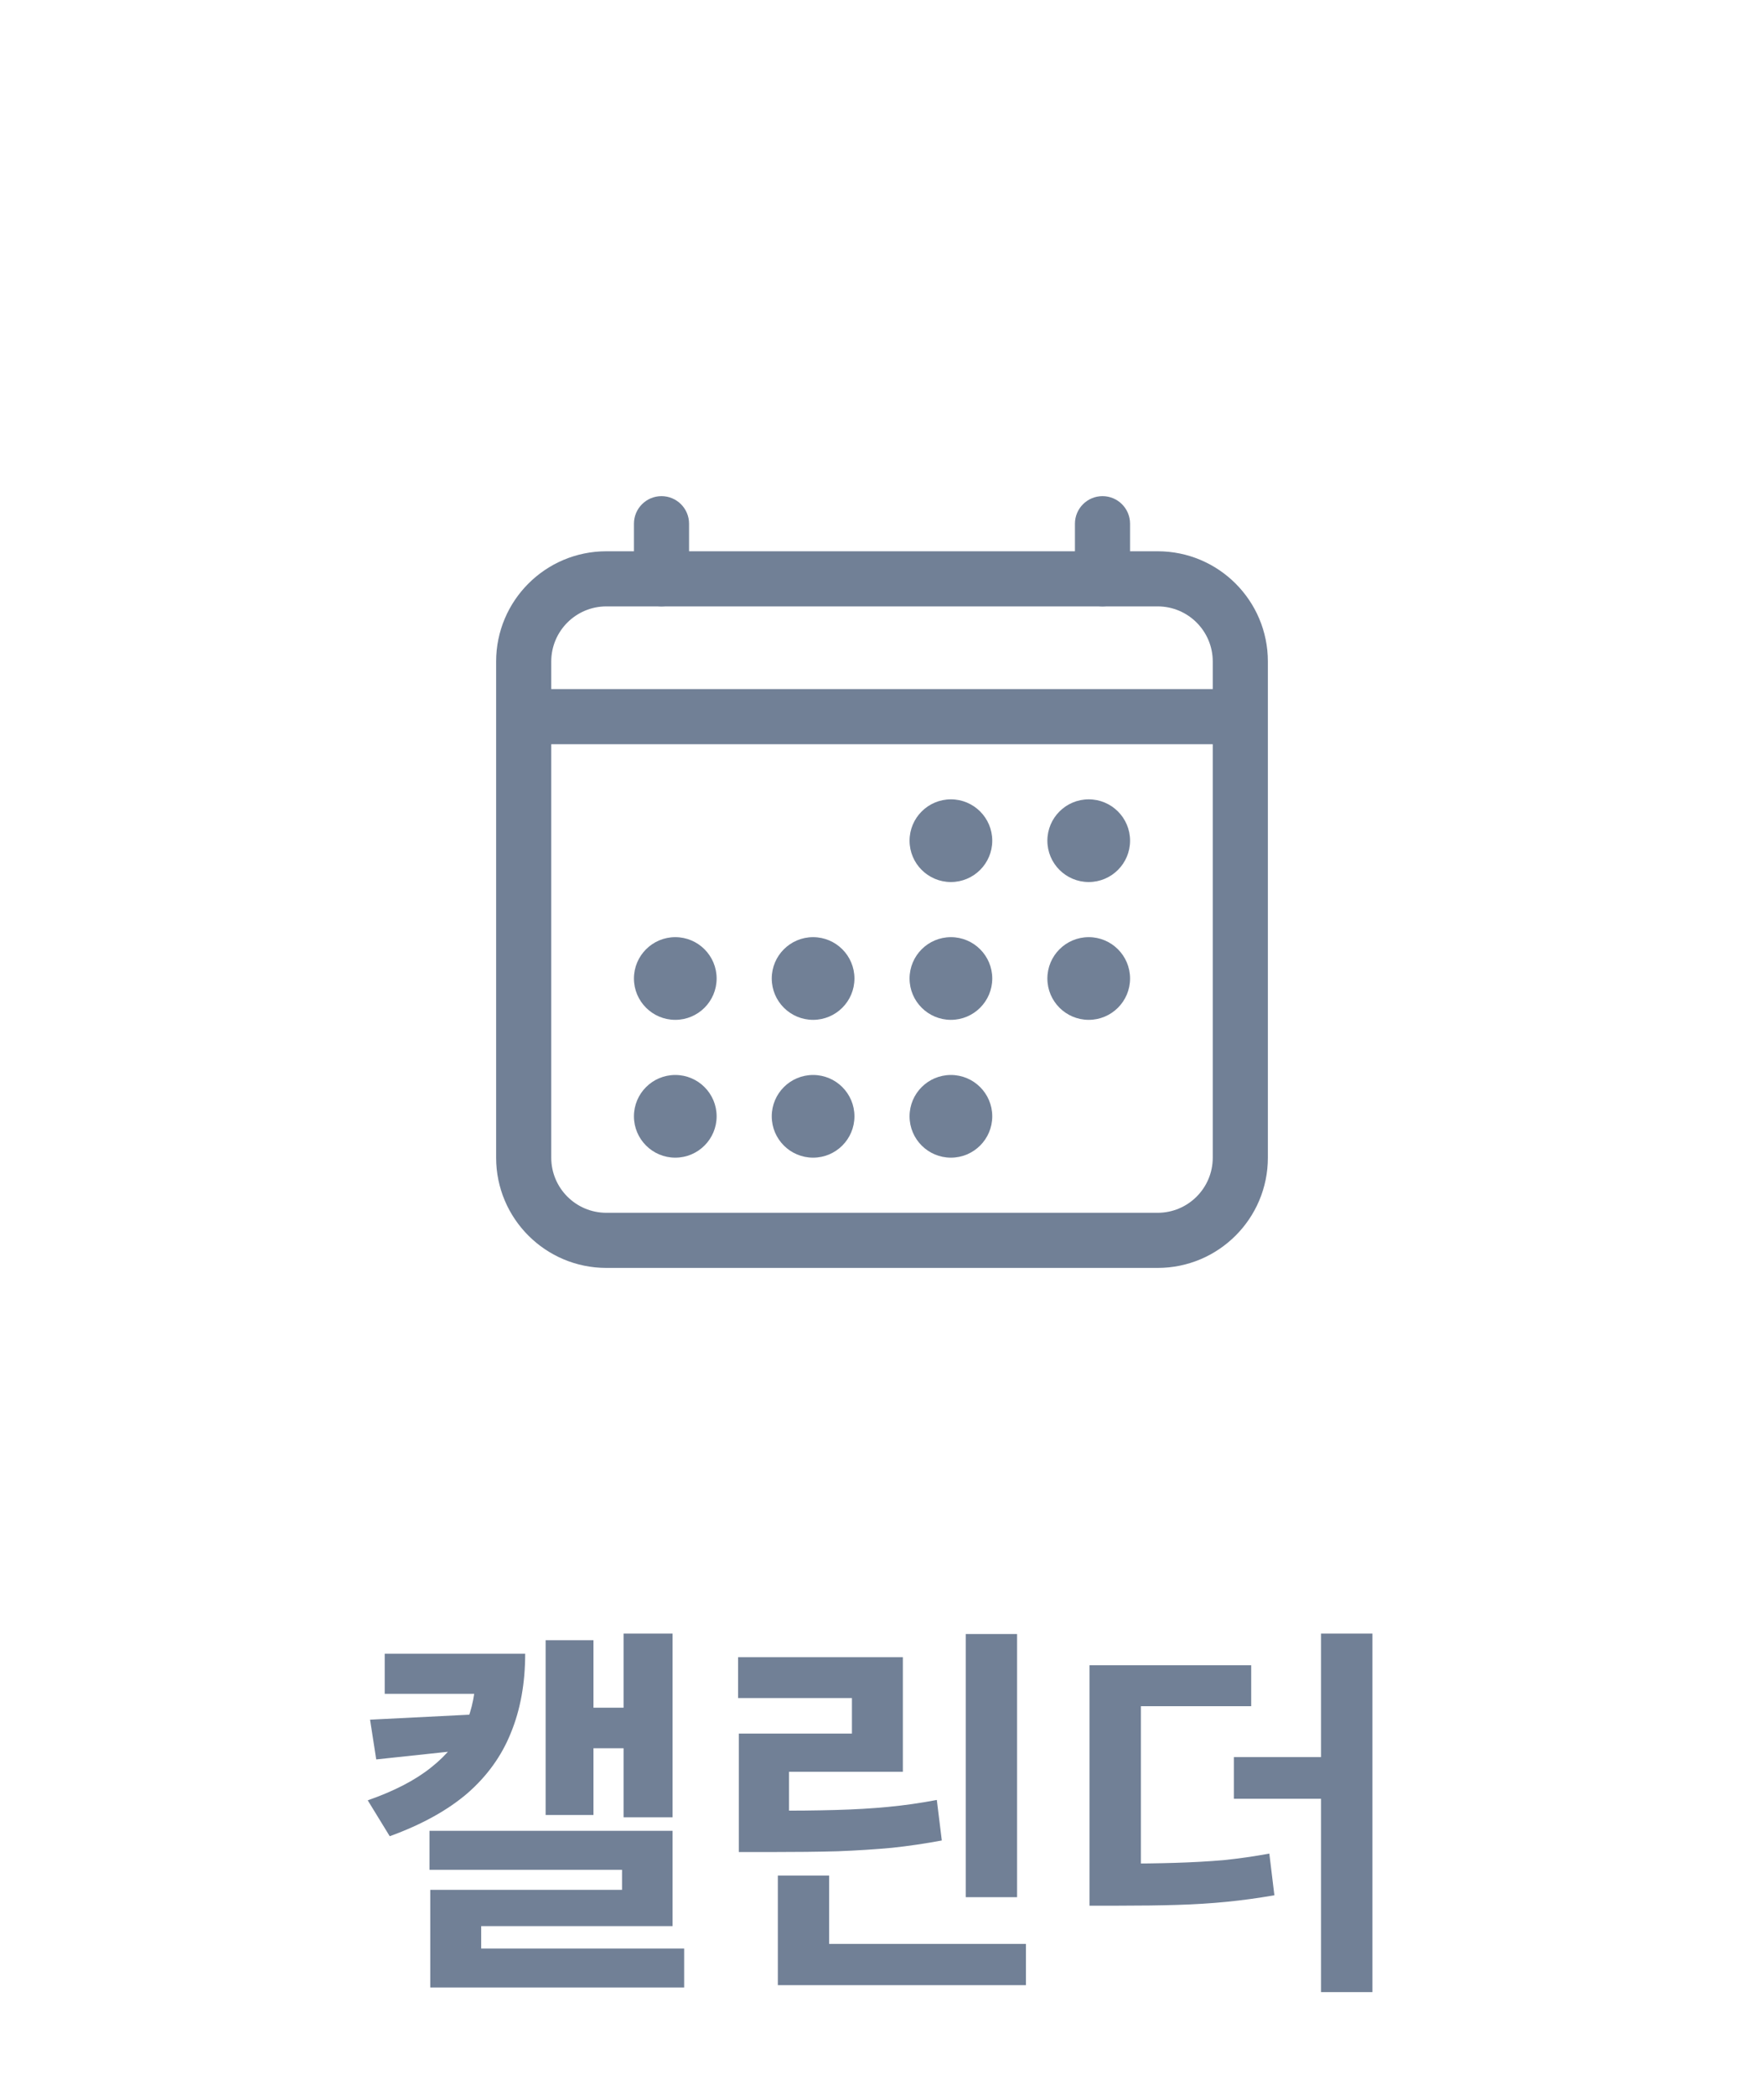 <svg width="64" height="76" viewBox="0 0 64 76" fill="none" xmlns="http://www.w3.org/2000/svg">
<path fill-rule="evenodd" clip-rule="evenodd" d="M22 22C20.895 22 20 22.895 20 24V42C20 43.105 20.895 44 22 44H42C43.105 44 44 43.105 44 42V24C44 22.895 43.105 22 42 22H22ZM18 24C18 21.791 19.791 20 22 20H42C44.209 20 46 21.791 46 24V42C46 44.209 44.209 46 42 46H22C19.791 46 18 44.209 18 42V24Z" fill="#718096"/>
<path d="M34.5 32C35.328 32 36 31.328 36 30.5C36 29.672 35.328 29 34.5 29C33.672 29 33 29.672 33 30.5C33 31.328 33.672 32 34.5 32Z" fill="#718096"/>
<path d="M39.5 32C40.328 32 41 31.328 41 30.5C41 29.672 40.328 29 39.5 29C38.672 29 38 29.672 38 30.5C38 31.328 38.672 32 39.5 32Z" fill="#718096"/>
<path d="M34.5 37C35.328 37 36 36.328 36 35.5C36 34.672 35.328 34 34.5 34C33.672 34 33 34.672 33 35.5C33 36.328 33.672 37 34.5 37Z" fill="#718096"/>
<path d="M39.5 37C40.328 37 41 36.328 41 35.5C41 34.672 40.328 34 39.5 34C38.672 34 38 34.672 38 35.5C38 36.328 38.672 37 39.5 37Z" fill="#718096"/>
<path d="M24.5 37C25.328 37 26 36.328 26 35.5C26 34.672 25.328 34 24.5 34C23.672 34 23 34.672 23 35.5C23 36.328 23.672 37 24.5 37Z" fill="#718096"/>
<path d="M29.5 37C30.328 37 31 36.328 31 35.5C31 34.672 30.328 34 29.5 34C28.672 34 28 34.672 28 35.5C28 36.328 28.672 37 29.5 37Z" fill="#718096"/>
<path d="M24.5 42C25.328 42 26 41.328 26 40.5C26 39.672 25.328 39 24.5 39C23.672 39 23 39.672 23 40.5C23 41.328 23.672 42 24.5 42Z" fill="#718096"/>
<path d="M29.5 42C30.328 42 31 41.328 31 40.5C31 39.672 30.328 39 29.5 39C28.672 39 28 39.672 28 40.5C28 41.328 28.672 42 29.5 42Z" fill="#718096"/>
<path d="M34.5 42C35.328 42 36 41.328 36 40.5C36 39.672 35.328 39 34.5 39C33.672 39 33 39.672 33 40.5C33 41.328 33.672 42 34.5 42Z" fill="#718096"/>
<path fill-rule="evenodd" clip-rule="evenodd" d="M24 18C24.552 18 25 18.448 25 19V21C25 21.552 24.552 22 24 22C23.448 22 23 21.552 23 21V19C23 18.448 23.448 18 24 18ZM40 18C40.552 18 41 18.448 41 19V21C41 21.552 40.552 22 40 22C39.448 22 39 21.552 39 21V19C39 18.448 39.448 18 40 18Z" fill="#718096"/>
<path fill-rule="evenodd" clip-rule="evenodd" d="M19 25H45V27H19V25Z" fill="#718096"/>
<path d="M17.262 59.996H19.054C19.054 61.069 18.881 62.026 18.536 62.866C18.2 63.706 17.672 64.439 16.954 65.064C16.235 65.68 15.297 66.198 14.14 66.618L13.342 65.316C14.303 64.98 15.068 64.583 15.638 64.126C16.216 63.669 16.632 63.155 16.884 62.586C17.136 62.007 17.262 61.363 17.262 60.654V59.996ZM13.958 59.996H17.822V61.452H13.958V59.996ZM17.318 62.194V63.44L13.65 63.832L13.426 62.39L17.318 62.194ZM22.624 59.268H24.402V65.932H22.624V59.268ZM21.056 61.956H23.114V63.426H21.056V61.956ZM19.796 59.506H21.532V65.848H19.796V59.506ZM15.582 66.422H24.402V69.88H17.458V71.476H15.61V68.564H22.568V67.836H15.582V66.422ZM15.61 70.692H24.822V72.106H15.61V70.692ZM35.038 59.282H36.901V68.83H35.038V59.282ZM28.221 70.524H37.222V72.022H28.221V70.524ZM28.221 68.046H30.082V71.294H28.221V68.046ZM26.806 65.694H27.927C28.832 65.694 29.63 65.685 30.32 65.666C31.011 65.647 31.646 65.61 32.224 65.554C32.812 65.498 33.401 65.414 33.989 65.302L34.17 66.772C33.573 66.884 32.971 66.973 32.364 67.038C31.758 67.094 31.1 67.136 30.39 67.164C29.681 67.183 28.86 67.192 27.927 67.192H26.806V65.694ZM26.779 60.122H32.757V64.28H28.627V66.114H26.806V62.894H30.909V61.606H26.779V60.122ZM39.529 67.612H40.58C41.345 67.612 42.031 67.603 42.638 67.584C43.254 67.565 43.837 67.533 44.388 67.486C44.938 67.43 45.493 67.351 46.053 67.248L46.236 68.76C45.648 68.863 45.069 68.942 44.499 68.998C43.94 69.054 43.342 69.091 42.708 69.11C42.082 69.129 41.373 69.138 40.58 69.138H39.529V67.612ZM39.529 60.416H45.395V61.9H41.392V68.2H39.529V60.416ZM47.929 59.268H49.791V72.274H47.929V59.268ZM44.766 63.748H48.727V65.26H44.766V63.748Z" fill="#718096"/>
</svg>
